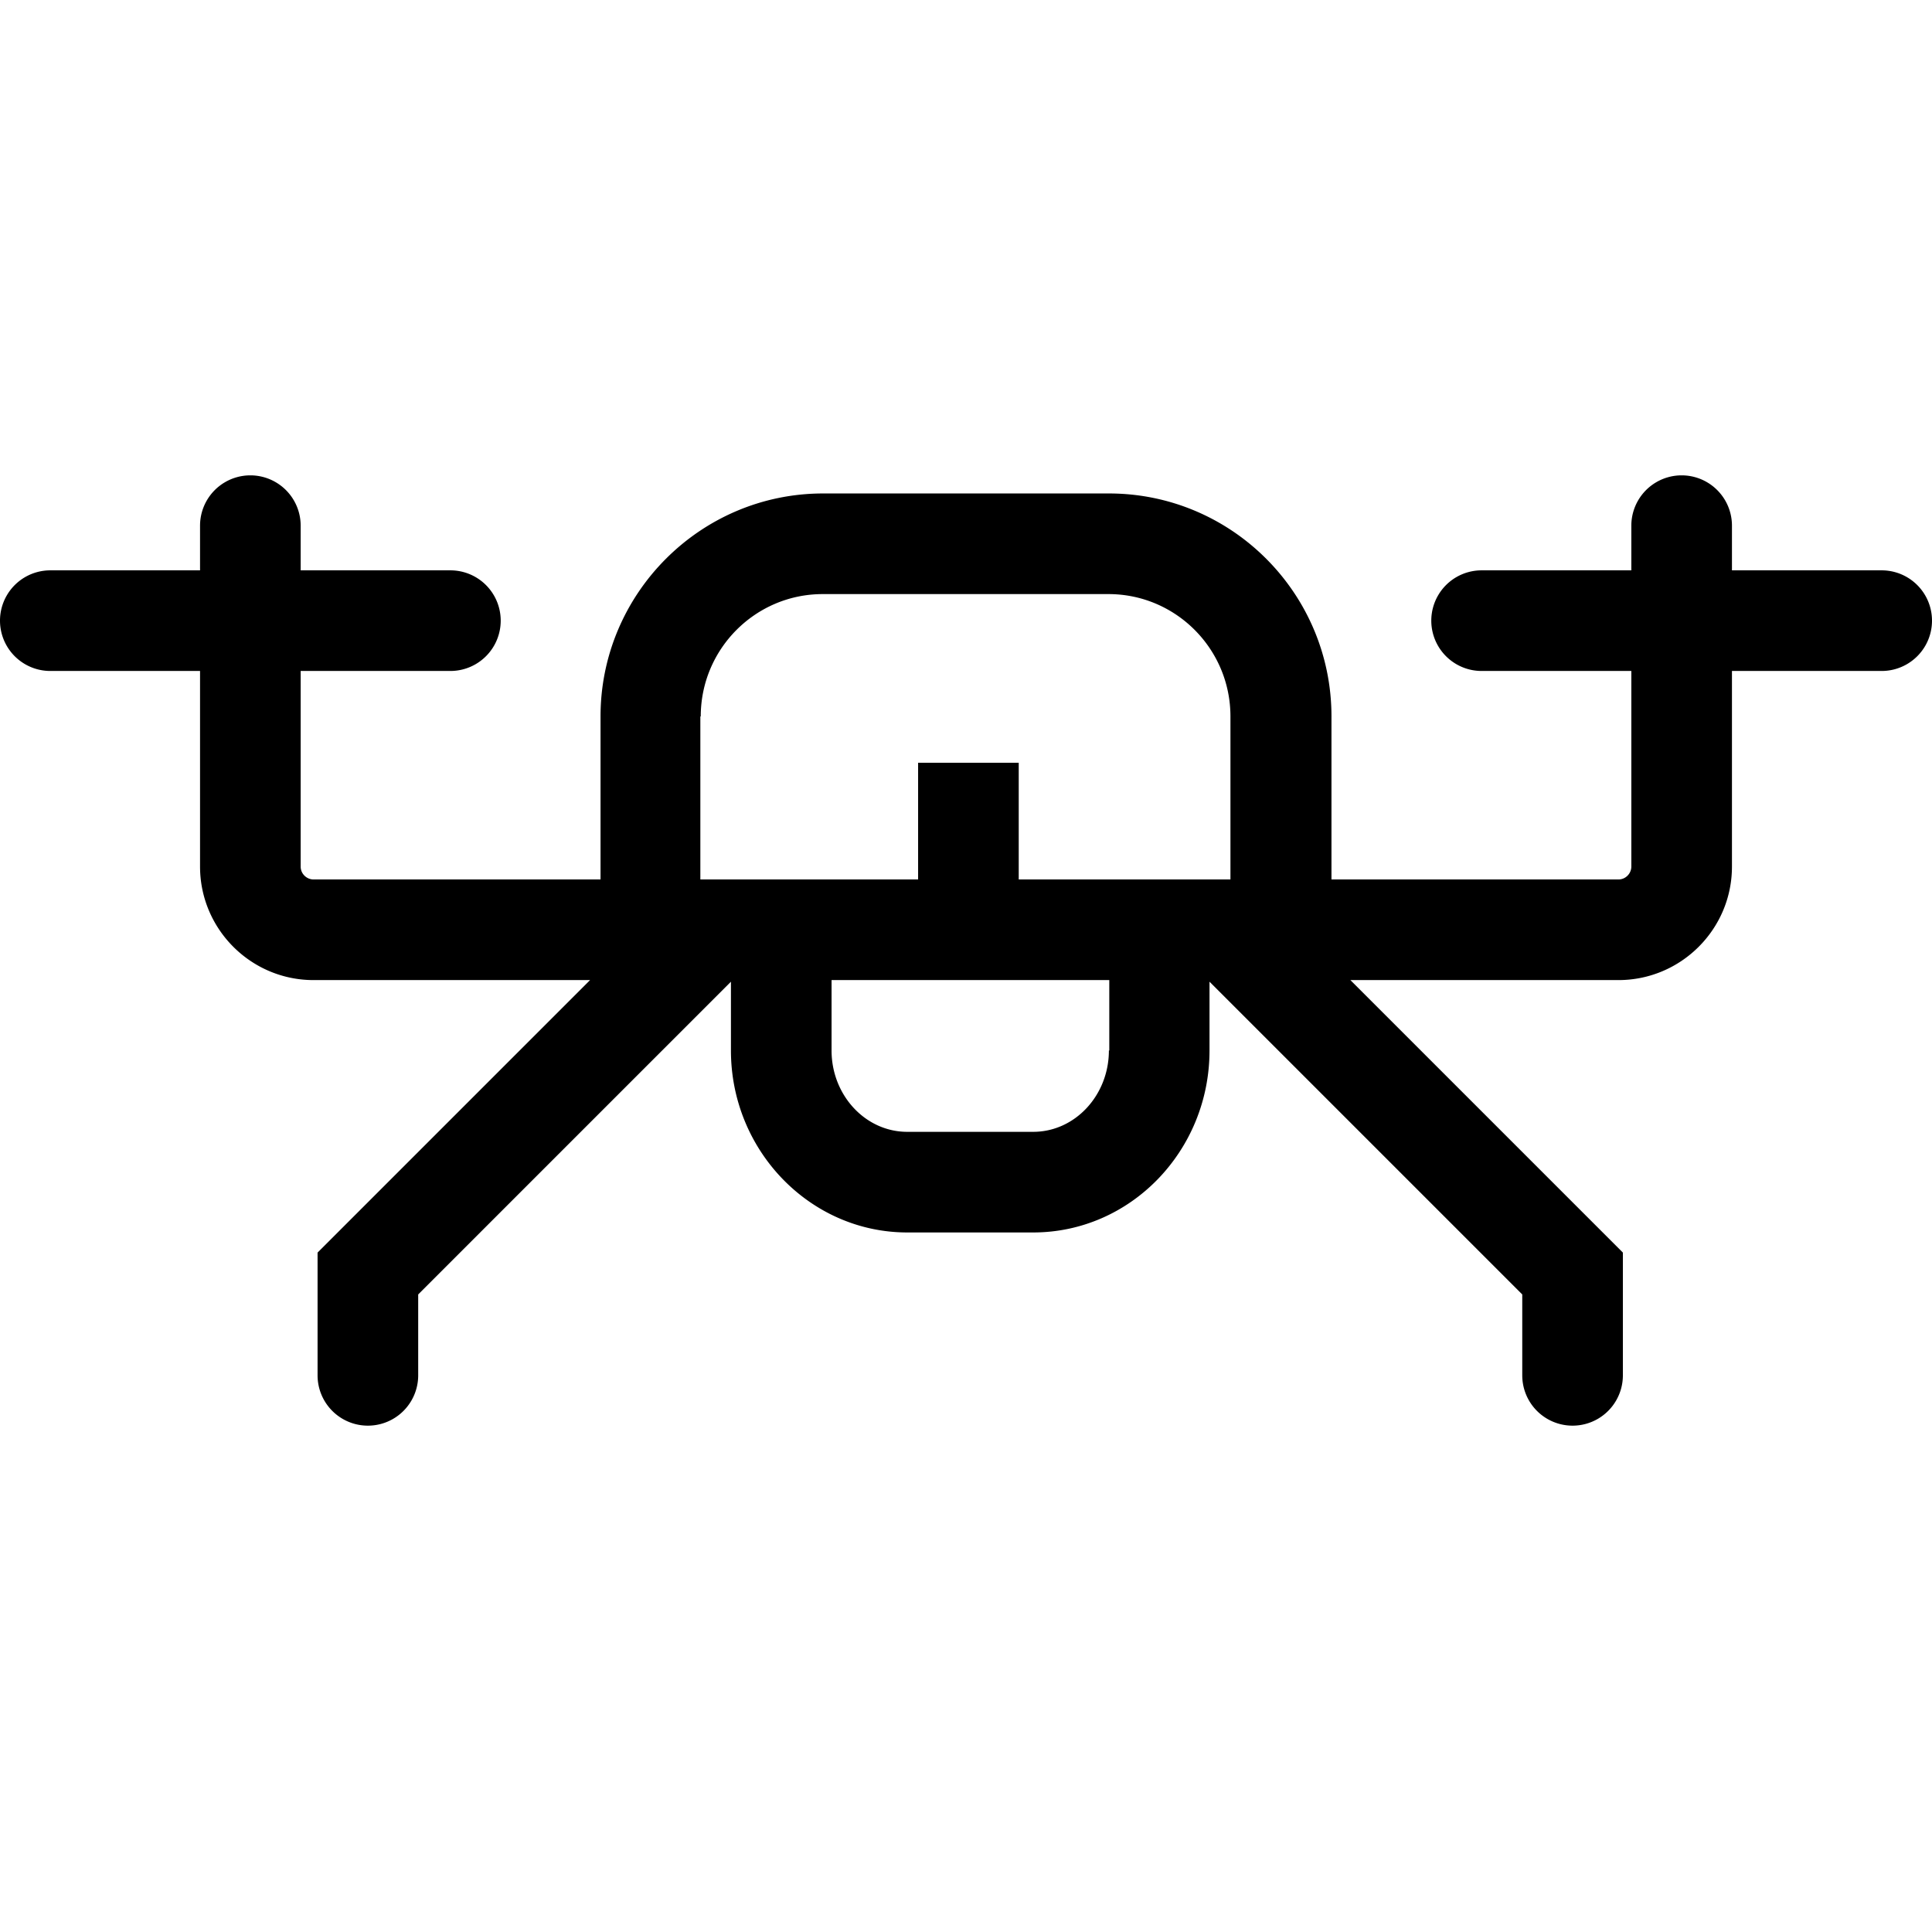 <svg viewBox="0 0 48 48" xmlns="http://www.w3.org/2000/svg">
  <path d="M46.75 14.17h-3.72v-1.11a1.25 1.25 0 0 0-2.5 0v1.11h-3.72a1.25 1.25 0 0 0 0 2.5h3.72v4.86c0 .17-.14.32-.32.32h-7.13V17.8c0-3.06-2.48-5.54-5.53-5.54h-7.1c-3.05 0-5.53 2.49-5.53 5.54v4.05H7.79c-.17 0-.32-.14-.32-.32v-4.86h3.72a1.25 1.25 0 0 0 0-2.5H7.47v-1.11a1.25 1.25 0 0 0-2.5 0v1.11H1.25a1.25 1.25 0 0 0 0 2.5h3.72v4.86c0 1.55 1.26 2.82 2.82 2.82h6.87l-6.77 6.77v3.05a1.25 1.25 0 0 0 2.5 0v-2.01l7.77-7.77v1.71c0 2.49 1.97 4.52 4.38 4.52h3.13c2.42 0 4.38-2.03 4.38-4.52v-1.71l7.77 7.77v2.01a1.25 1.25 0 0 0 2.5 0v-3.05l-6.77-6.77h6.66c1.55 0 2.82-1.26 2.82-2.82v-4.86h3.72a1.25 1.25 0 0 0 0-2.5M17.41 17.8c0-1.68 1.36-3.04 3.03-3.04h7.1c1.67 0 3.03 1.36 3.03 3.04v4.05h-5.26v-2.9h-2.5v2.9H17.4V17.8Zm10.14 8.3c0 1.11-.84 2.02-1.88 2.02h-3.13c-1.04 0-1.88-.91-1.88-2.02v-1.75h6.9v1.75Z"/>
</svg>
